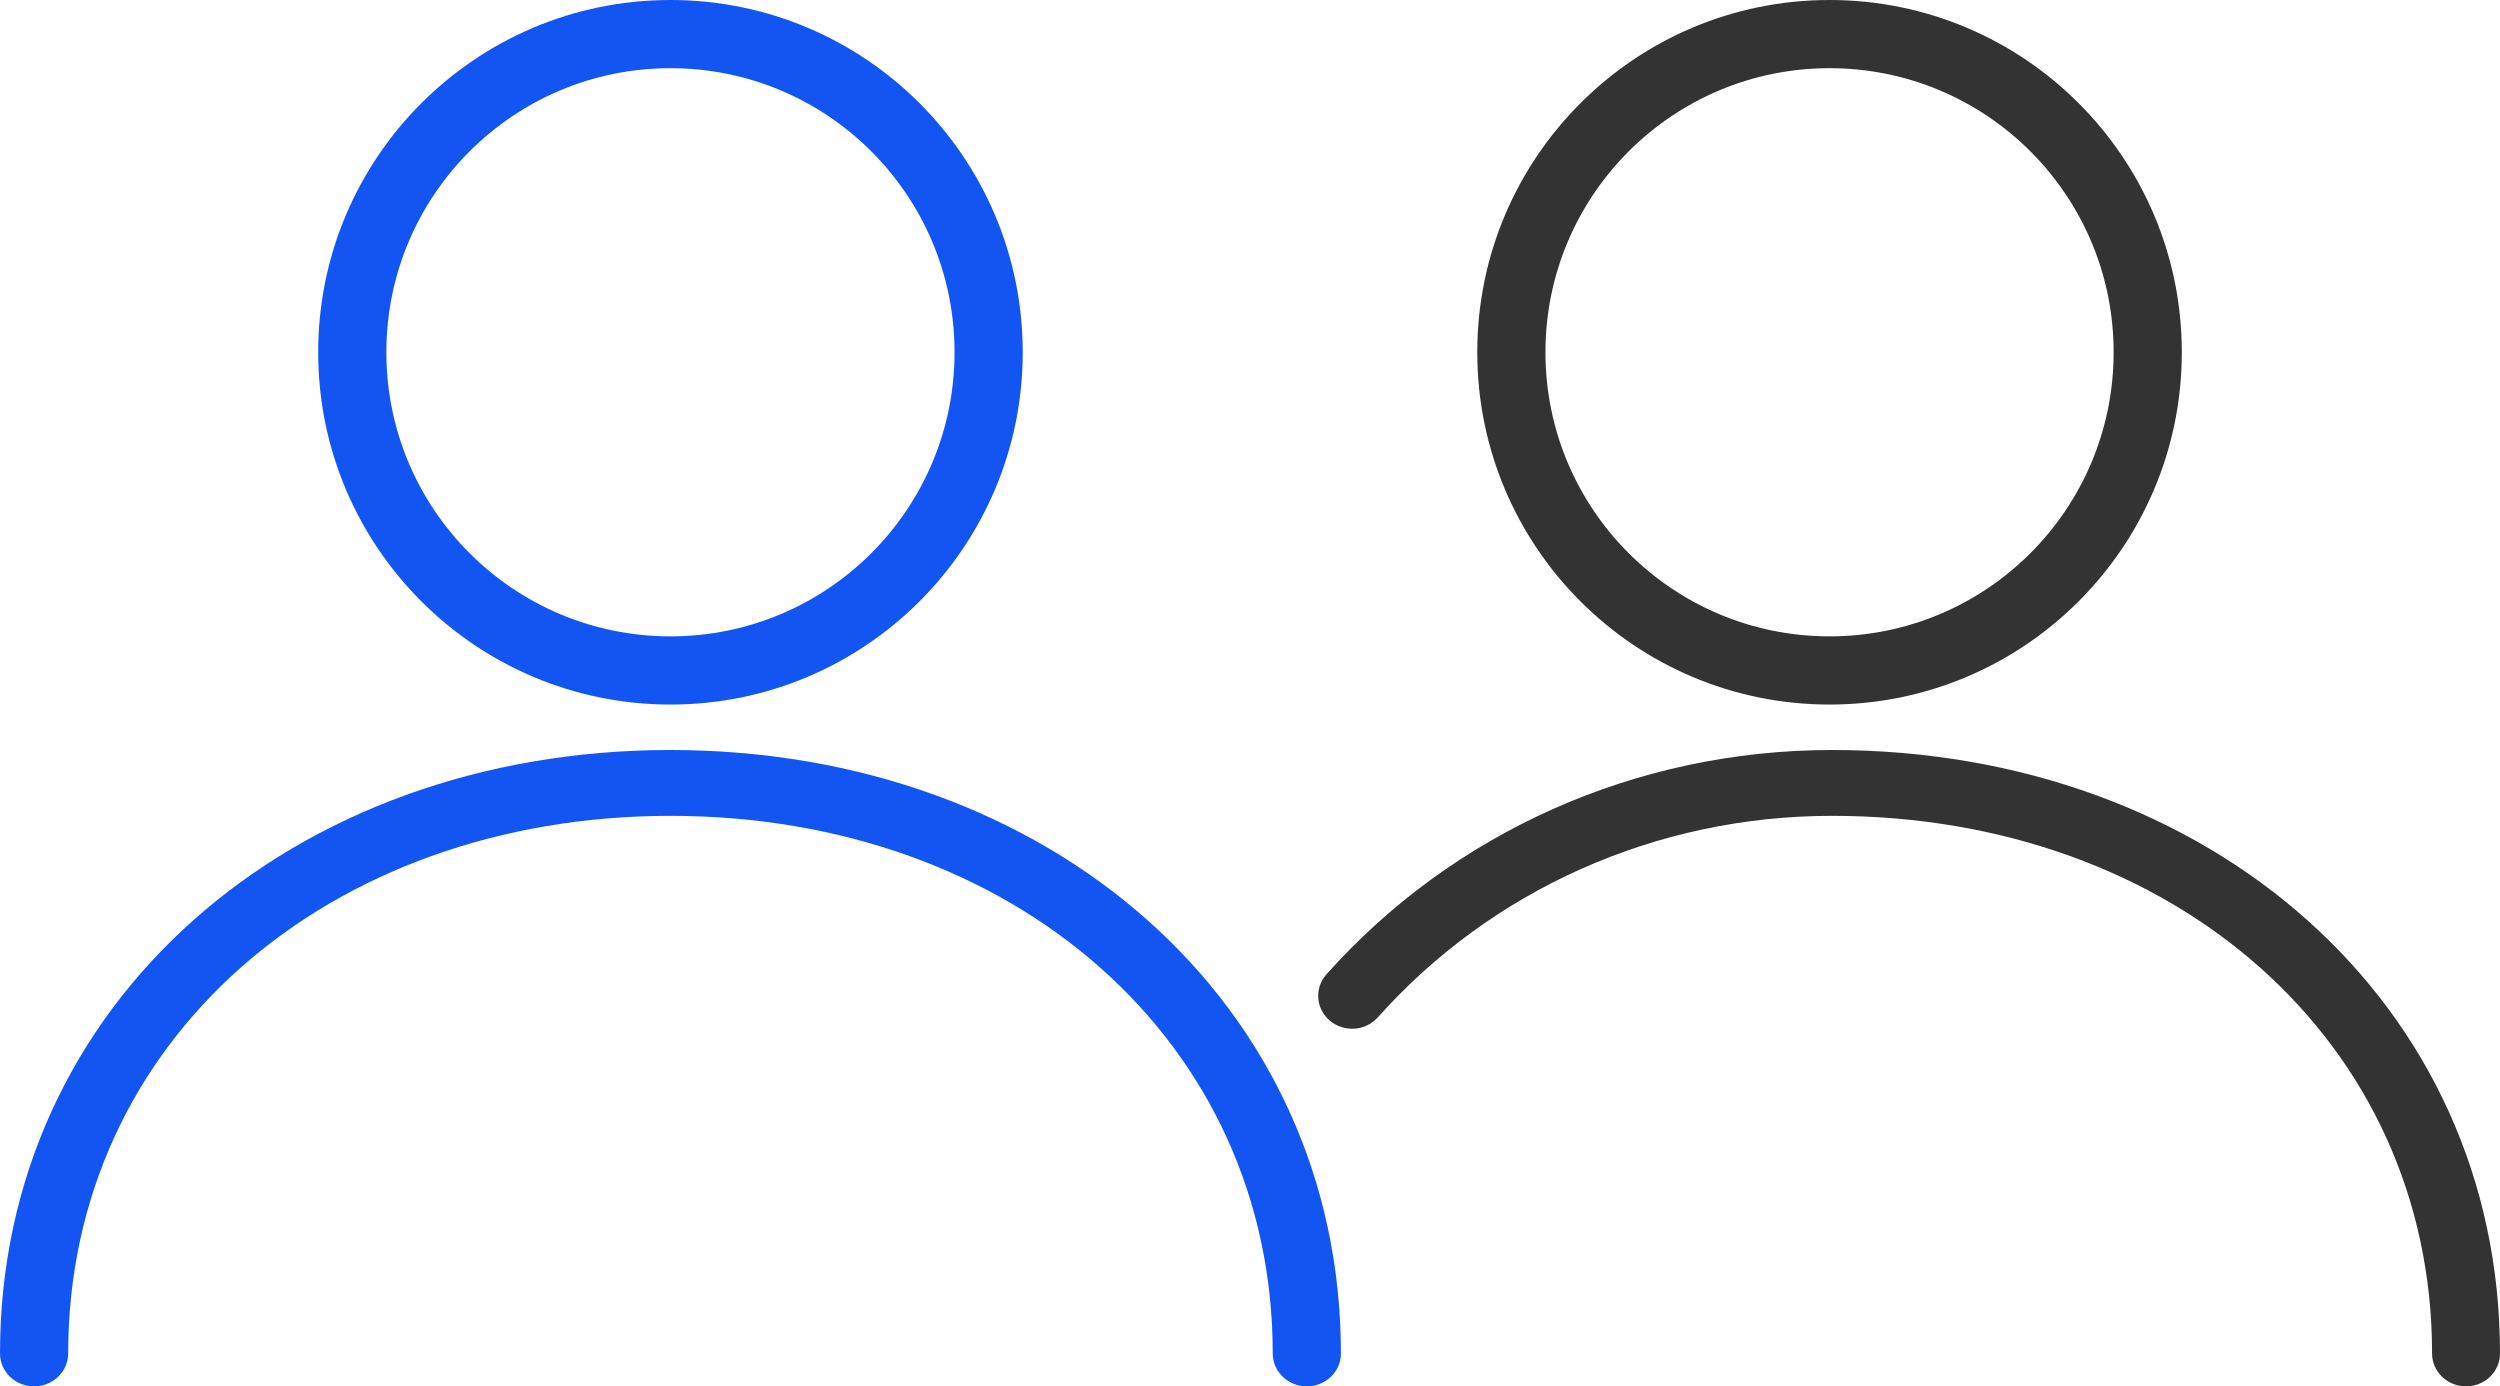<?xml version="1.0" encoding="UTF-8"?>
<svg width="110px" height="61px" viewBox="0 0 110 61" version="1.1" xmlns="http://www.w3.org/2000/svg" xmlns:xlink="http://www.w3.org/1999/xlink">
    <!-- Generator: sketchtool 52.3 (67297) - http://www.bohemiancoding.com/sketch -->
    <title>C6E982F4-1687-425F-A868-B1A86630F0A4@2x</title>
    <desc>Created with sketchtool.</desc>
    <g id="pages" stroke="none" stroke-width="1" fill="none" fill-rule="evenodd">
        <g id="EXTL-about-us" transform="translate(-1024, -1863)" fill-rule="nonzero">
            <g id="count-block" transform="translate(21, 1863)">
                <g id="count" transform="translate(926, 0)">
                    <g id="icon_user" transform="translate(77, 0)">
                        <path d="M29.5,28 C36.404,28 42,22.404 42,15.5 C42,8.596 36.404,3 29.5,3 C22.596,3 17,8.596 17,15.5 C17,22.404 22.596,28 29.5,28 Z M29.5,31 C20.94,31 14,24.06 14,15.5 C14,6.94 20.94,0 29.5,0 C38.06,0 45,6.94 45,15.5 C45,24.06 38.06,31 29.5,31 Z M3,59.552 C3,60.352 2.328,61 1.5,61 C0.672,61 0,60.352 0,59.552 C0,44.154 12.817,33 29.5,33 C46.183,33 59,44.154 59,59.552 C59,60.352 58.328,61 57.5,61 C56.672,61 56,60.352 56,59.552 C56,45.825 44.592,35.897 29.5,35.897 C14.408,35.897 3,45.825 3,59.552 Z" id="user" fill="#1355F3"></path>
                        <path d="M80.5,28 C87.404,28 93,22.404 93,15.5 C93,8.596 87.404,3 80.5,3 C73.596,3 68,8.596 68,15.5 C68,22.404 73.596,28 80.5,28 Z M80.5,31 C71.94,31 65,24.06 65,15.5 C65,6.94 71.94,0 80.5,0 C89.06,0 96,6.94 96,15.5 C96,24.06 89.06,31 80.5,31 Z M60.625,44.763 C60.086,45.369 59.142,45.435 58.517,44.912 C57.893,44.389 57.824,43.475 58.364,42.87 C63.912,36.647 71.957,33 80.61,33 C97.231,33 110,44.154 110,59.552 C110,60.352 109.331,61 108.506,61 C107.68,61 107.011,60.352 107.011,59.552 C107.011,45.825 95.645,35.897 80.61,35.897 C72.835,35.897 65.611,39.171 60.625,44.763 Z" id="user" fill="#333333"></path>
                    </g>
                </g>
            </g>
        </g>
    </g>
</svg>